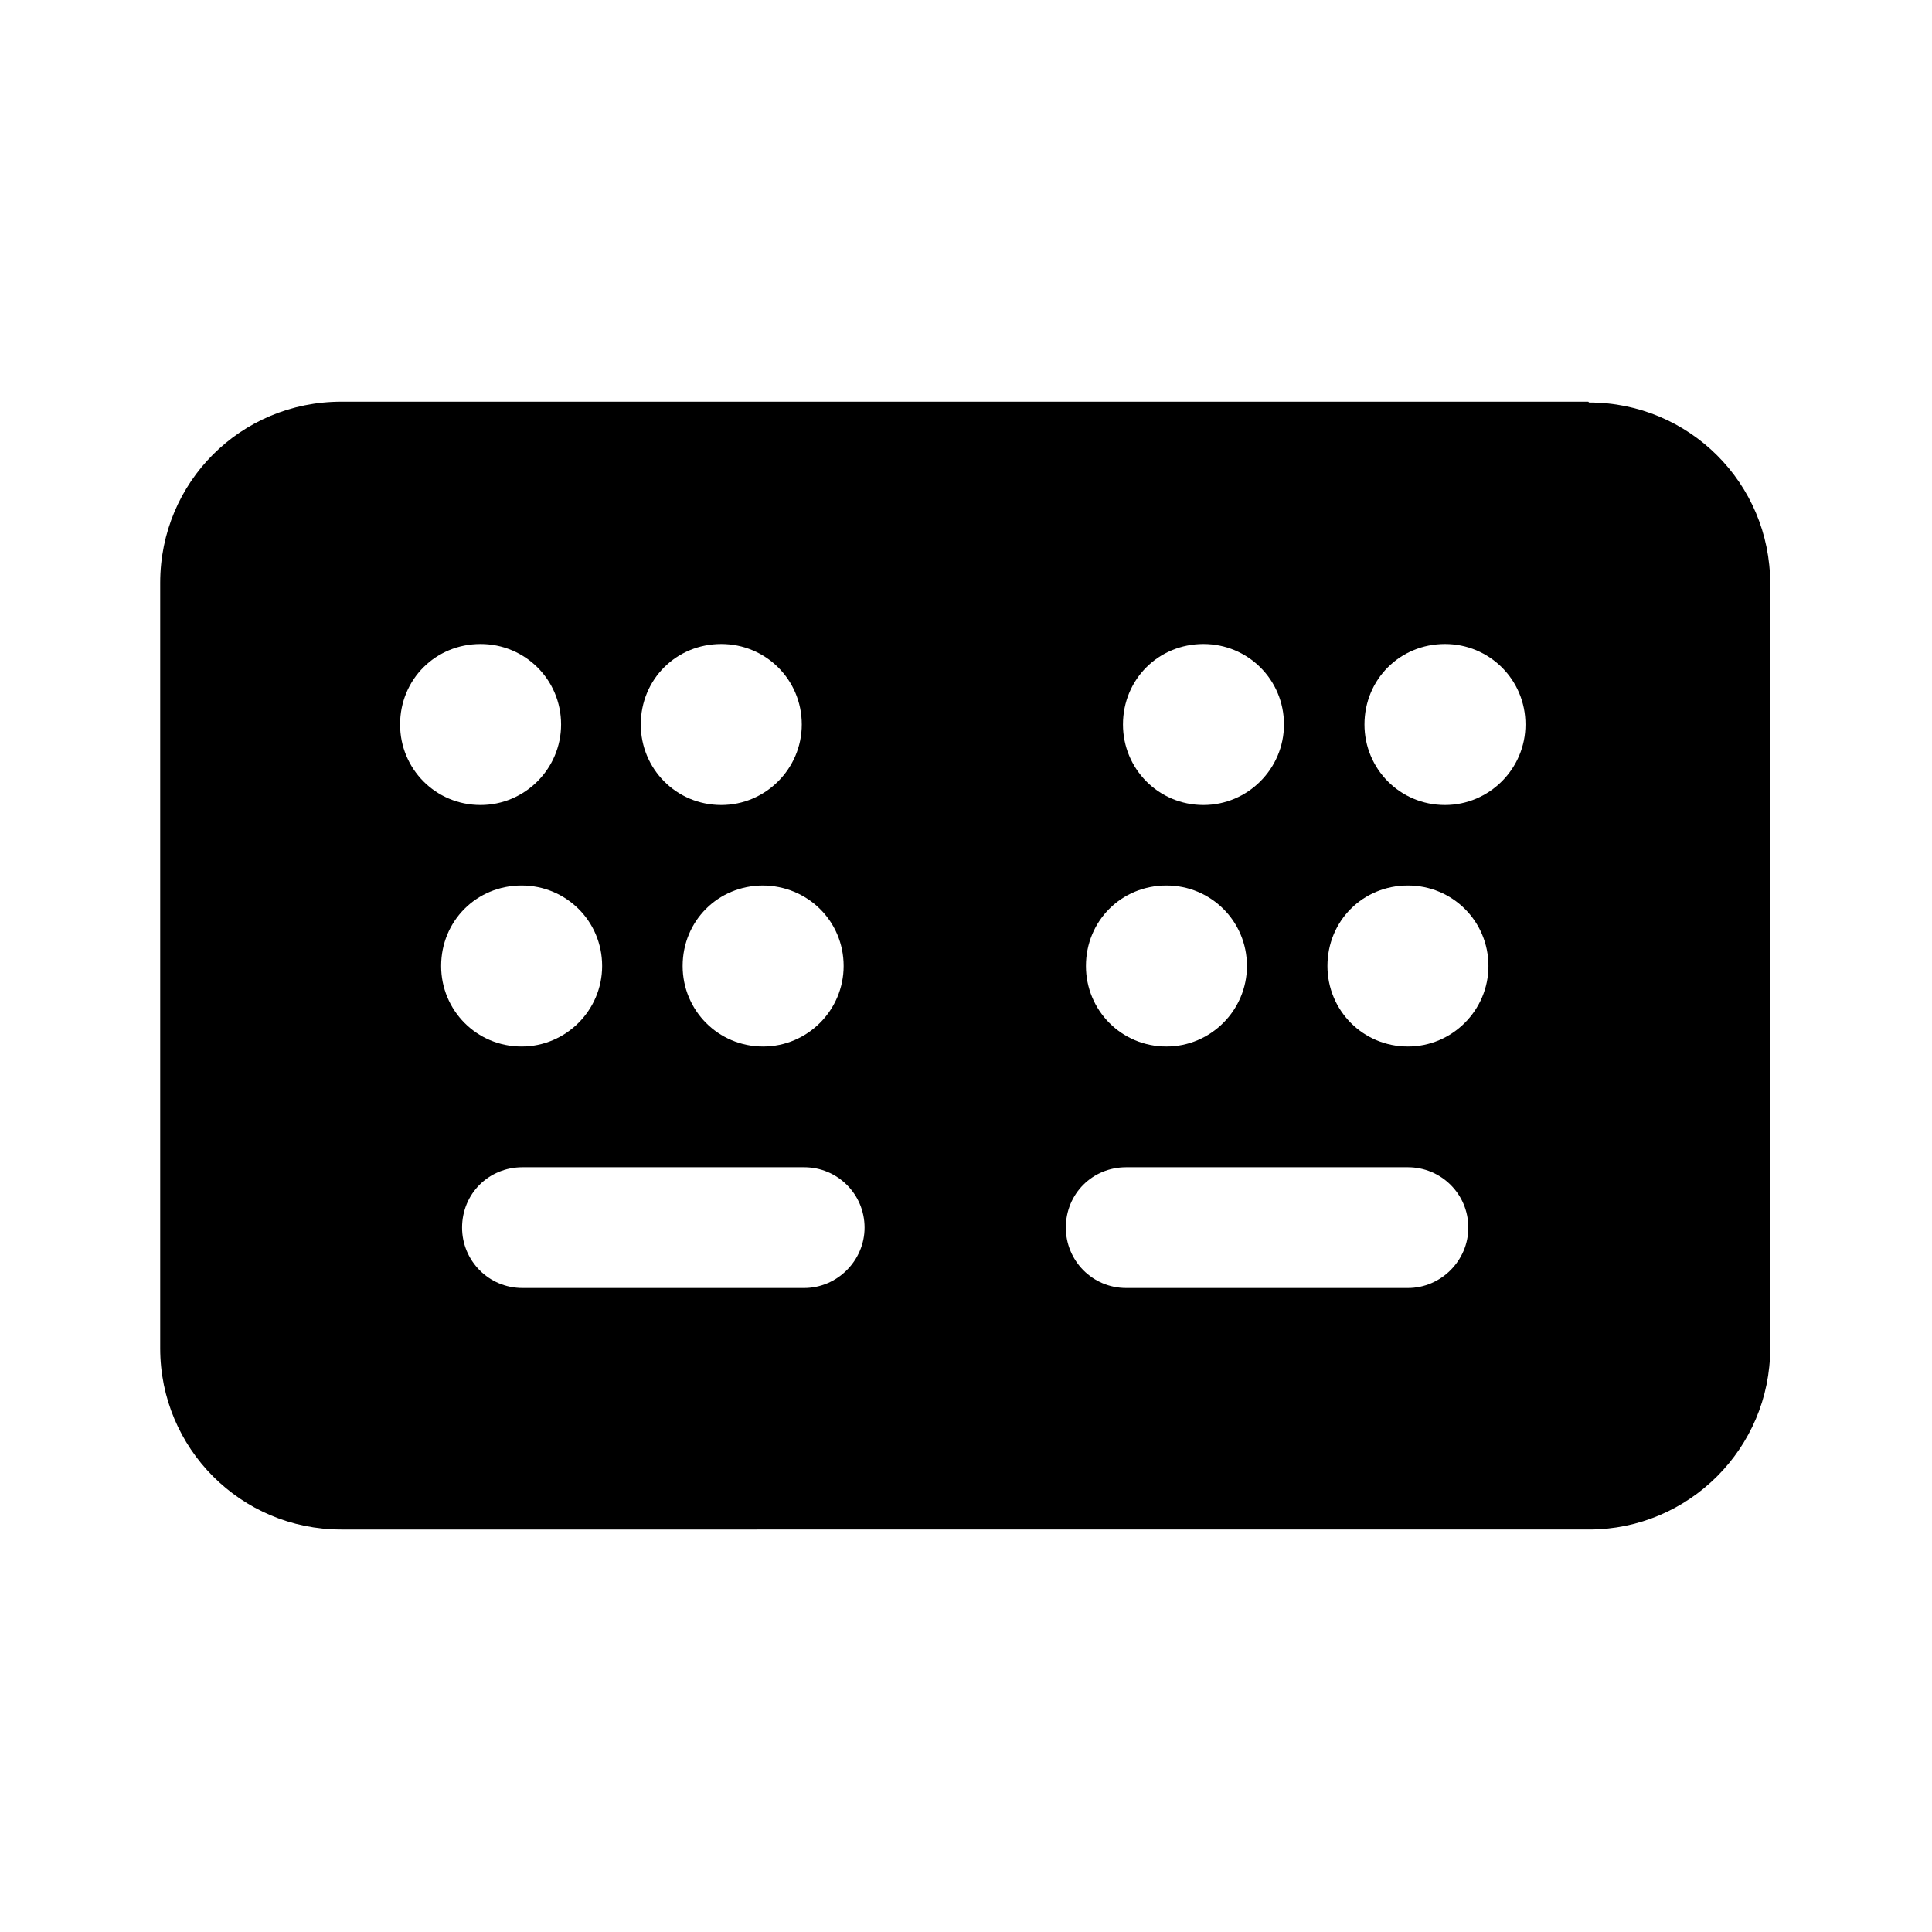 <svg viewBox="0 0 24 24" xmlns="http://www.w3.org/2000/svg"><path fill="currentColor" d="M19.74 5c1.24 0 2.25 1 2.25 2.25v9.5c0 1.24-1.01 2.25-2.25 2.25H4.24c-1.25 0-2.25-1.01-2.25-2.25V7.24c0-1.25 1-2.25 2.25-2.25h15.49ZM6.49 16h3.5c.41 0 .75-.34.75-.75 0-.42-.34-.75-.75-.75h-3.5c-.42 0-.75.33-.75.75 0 .41.33.75.75.75Zm7.5 0h3.5c.41 0 .75-.34.75-.75 0-.42-.34-.75-.75-.75h-3.5c-.42 0-.75.33-.75.75 0 .41.33.75.75.75Zm3.5-5c-.56 0-1 .44-1 1 0 .55.44 1 1 1 .55 0 1-.45 1-1 0-.56-.45-1-1-1Zm-3 0c-.56 0-1 .44-1 1 0 .55.44 1 1 1 .55 0 1-.45 1-1 0-.56-.45-1-1-1Zm-5.01 0c-.56 0-1 .44-1 1 0 .55.44 1 1 1 .55 0 1-.45 1-1 0-.56-.45-1-1.01-1Zm-3 0c-.56 0-1 .44-1 1 0 .55.44 1 1 1 .55 0 1-.45 1-1 0-.56-.45-1-1-1Zm-.51-3c-.56 0-1 .44-1 1 0 .55.44 1 1 1 .55 0 1-.45 1-1 0-.56-.45-1-1-1Zm2.99 0c-.56 0-1 .44-1 1 0 .55.44 1 1 1 .55 0 1-.45 1-1 0-.56-.45-1-1-1Zm5.99 0c-.56 0-1 .44-1 1 0 .55.44 1 1 1 .55 0 1-.45 1-1 0-.56-.45-1-1-1Zm3 0c-.56 0-1 .44-1 1 0 .55.44 1 1 1 .55 0 1-.45 1-1 0-.56-.45-1-1-1Z"/></svg>